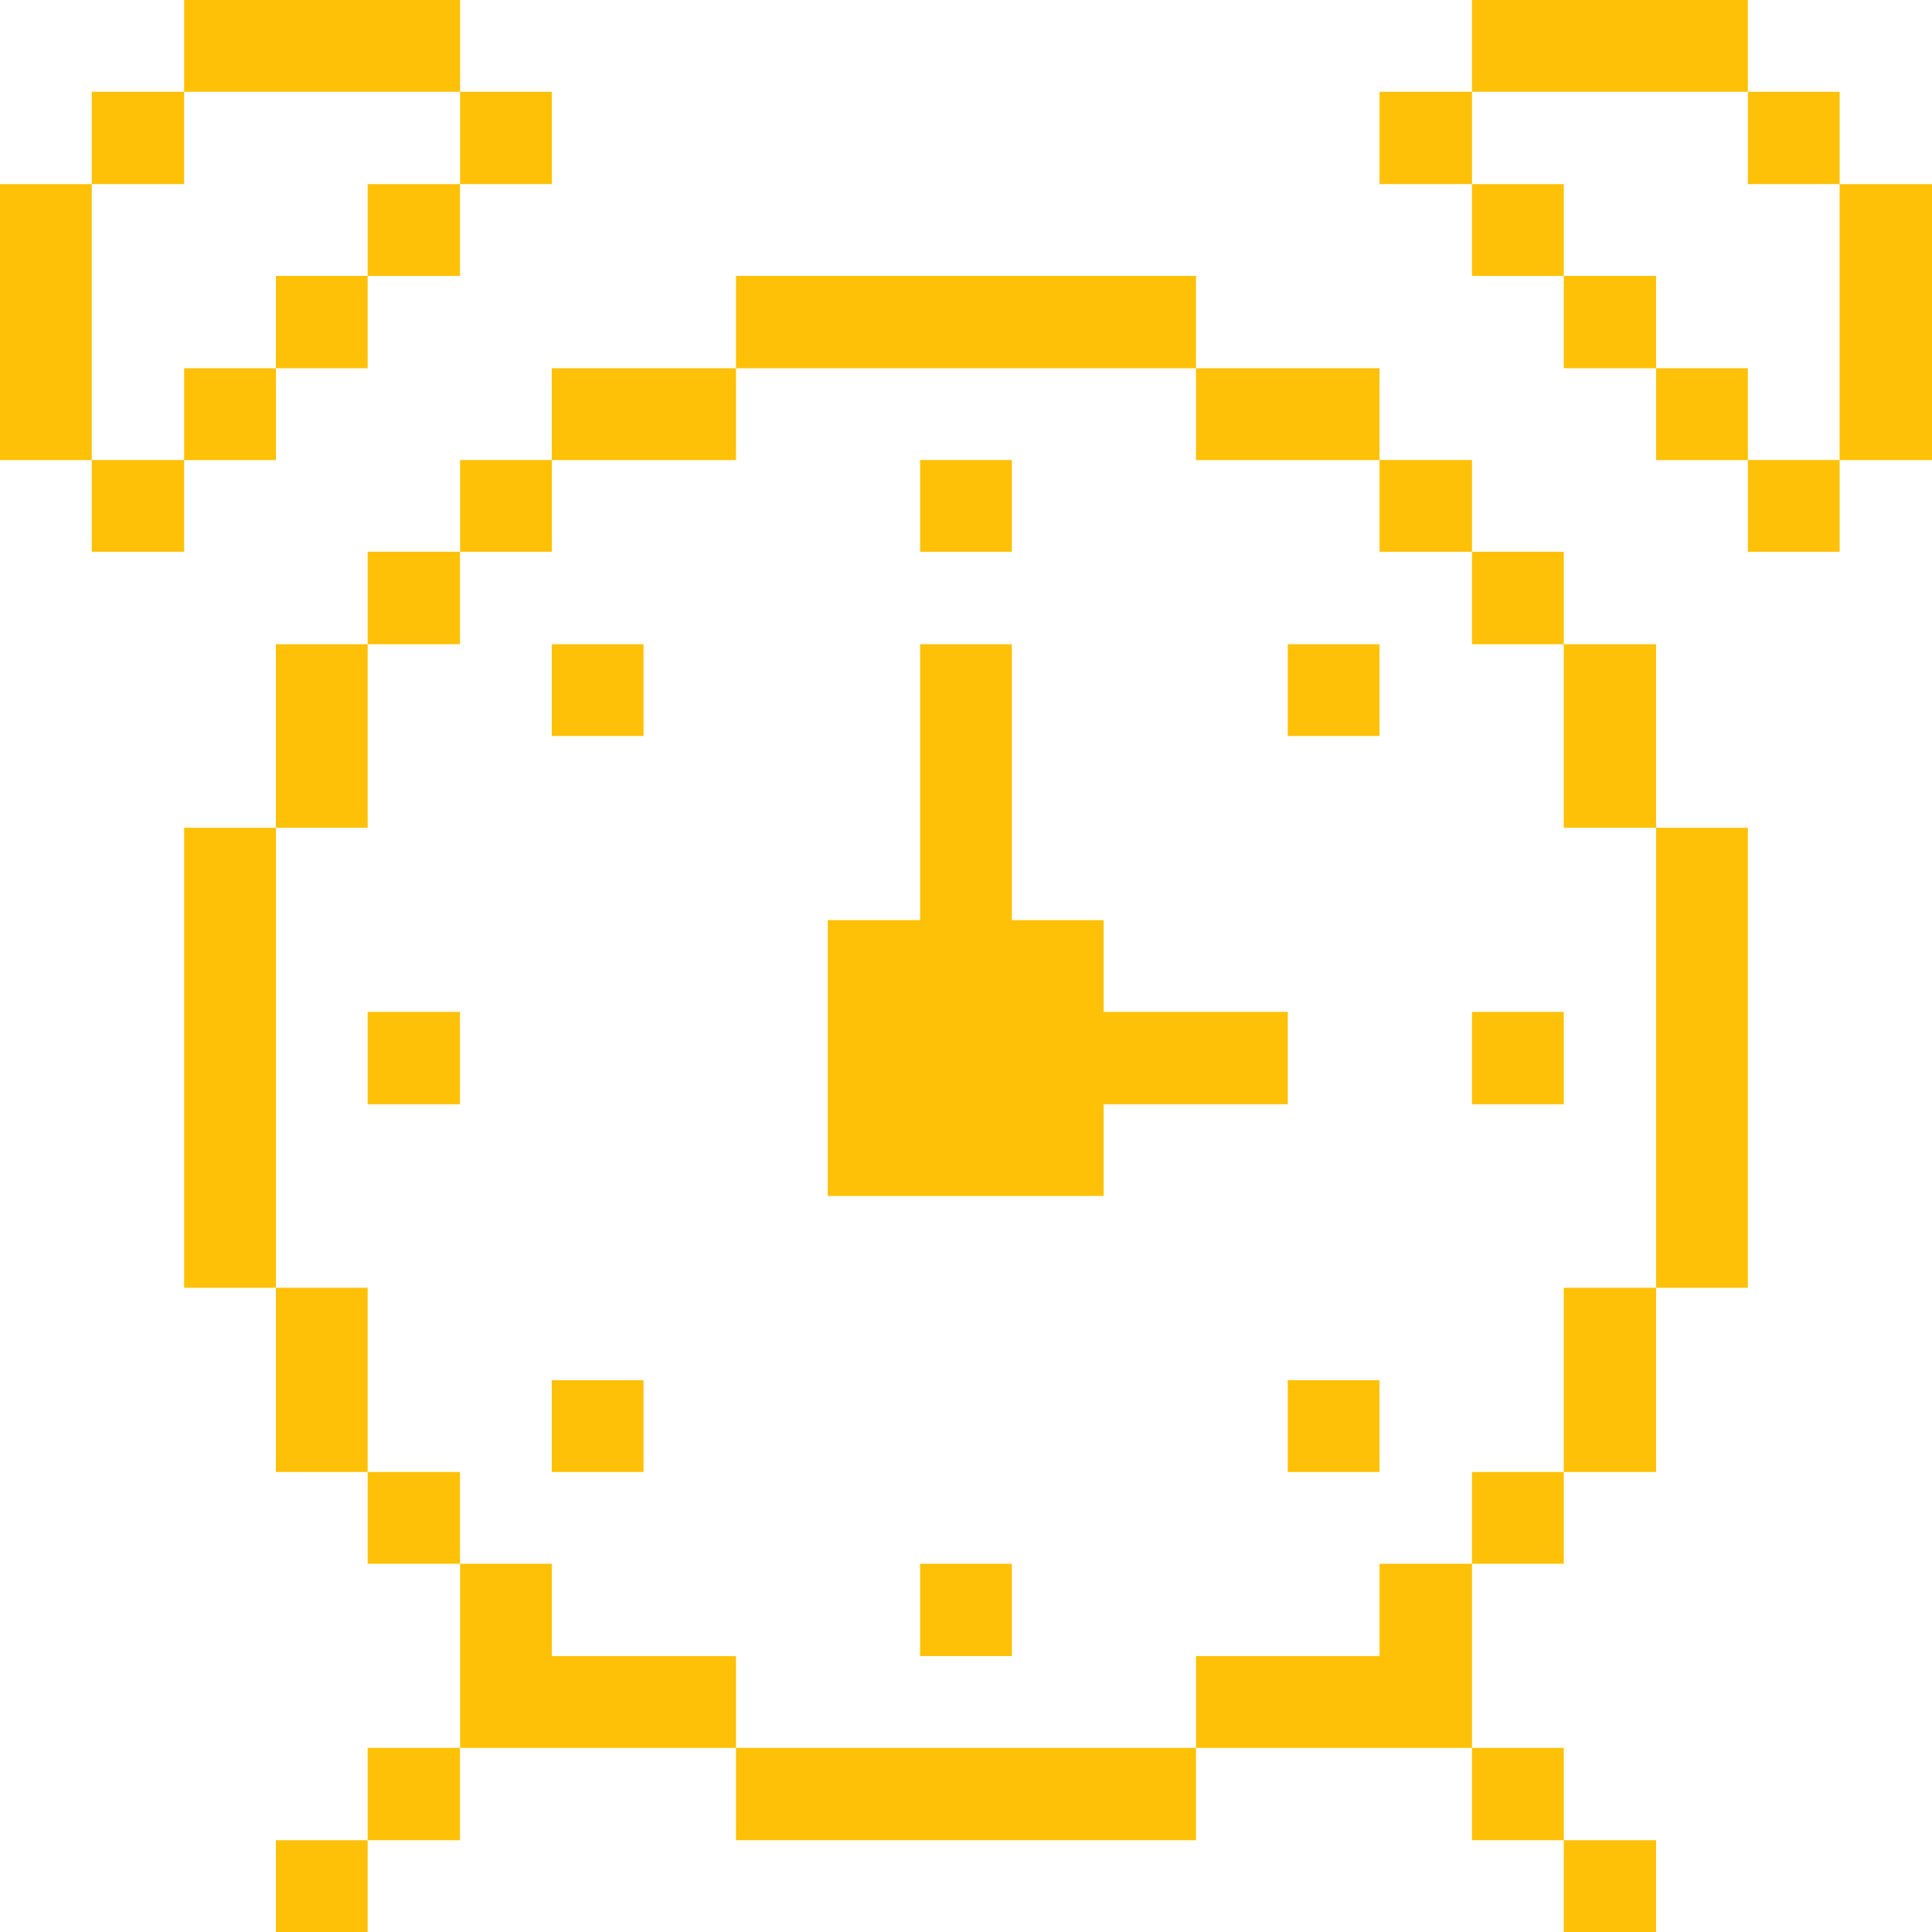 <svg width="20" height="20" viewBox="0 0 20 20" fill="none" xmlns="http://www.w3.org/2000/svg">
<path d="M20 1.906H19.044V4.763H20V1.906Z" fill="#FFC107"/>
<path d="M19.044 4.762H18.094V5.712H19.044V4.762Z" fill="#FFC107"/>
<path d="M19.044 0.95H18.094V1.906H19.044V0.95Z" fill="#FFC107"/>
<path d="M18.094 8.569H17.144V13.331H18.094V8.569Z" fill="#FFC107"/>
<path d="M18.094 3.812H17.144V4.763H18.094V3.812Z" fill="#FFC107"/>
<path d="M17.144 19.05H16.188V20H17.144V19.05Z" fill="#FFC107"/>
<path d="M17.144 13.331H16.188V15.238H17.144V13.331Z" fill="#FFC107"/>
<path d="M17.144 6.669H16.188V8.569H17.144V6.669Z" fill="#FFC107"/>
<path d="M17.144 2.856H16.188V3.812H17.144V2.856Z" fill="#FFC107"/>
<path d="M18.094 0H15.238V0.95H18.094V0Z" fill="#FFC107"/>
<path d="M16.188 18.094H15.238V19.05H16.188V18.094Z" fill="#FFC107"/>
<path d="M16.188 15.238H15.238V16.188H16.188V15.238Z" fill="#FFC107"/>
<path d="M16.188 10.475H15.238V11.431H16.188V10.475Z" fill="#FFC107"/>
<path d="M16.188 5.712H15.238V6.669H16.188V5.712Z" fill="#FFC107"/>
<path d="M16.188 1.906H15.238V2.856H16.188V1.906Z" fill="#FFC107"/>
<path d="M14.281 17.144H12.381V18.094H15.238V16.188H14.281V17.144Z" fill="#FFC107"/>
<path d="M15.238 4.762H14.281V5.712H15.238V4.762Z" fill="#FFC107"/>
<path d="M15.238 0.95H14.281V1.906H15.238V0.95Z" fill="#FFC107"/>
<path d="M14.281 14.288H13.331V15.238H14.281V14.288Z" fill="#FFC107"/>
<path d="M14.281 6.669H13.331V7.619H14.281V6.669Z" fill="#FFC107"/>
<path d="M13.331 10.475H11.425V9.525H10.475V6.669H9.525V9.525H8.569V12.381H11.425V11.431H13.331V10.475Z" fill="#FFC107"/>
<path d="M14.281 3.812H12.381V4.763H14.281V3.812Z" fill="#FFC107"/>
<path d="M12.381 18.094H7.619V19.05H12.381V18.094Z" fill="#FFC107"/>
<path d="M10.475 16.188H9.525V17.144H10.475V16.188Z" fill="#FFC107"/>
<path d="M10.475 4.762H9.525V5.712H10.475V4.762Z" fill="#FFC107"/>
<path d="M12.381 2.856H7.619V3.812H12.381V2.856Z" fill="#FFC107"/>
<path d="M5.713 17.144V16.188H4.763V18.094H7.619V17.144H5.713Z" fill="#FFC107"/>
<path d="M7.619 3.812H5.712V4.763H7.619V3.812Z" fill="#FFC107"/>
<path d="M6.662 14.288H5.712V15.238H6.662V14.288Z" fill="#FFC107"/>
<path d="M6.662 6.669H5.712V7.619H6.662V6.669Z" fill="#FFC107"/>
<path d="M5.713 4.762H4.763V5.712H5.713V4.762Z" fill="#FFC107"/>
<path d="M5.713 0.95H4.763V1.906H5.713V0.95Z" fill="#FFC107"/>
<path d="M4.762 18.094H3.806V19.05H4.762V18.094Z" fill="#FFC107"/>
<path d="M4.762 15.238H3.806V16.188H4.762V15.238Z" fill="#FFC107"/>
<path d="M4.762 10.475H3.806V11.431H4.762V10.475Z" fill="#FFC107"/>
<path d="M4.762 5.712H3.806V6.669H4.762V5.712Z" fill="#FFC107"/>
<path d="M4.762 1.906H3.806V2.856H4.762V1.906Z" fill="#FFC107"/>
<path d="M3.806 19.05H2.856V20H3.806V19.05Z" fill="#FFC107"/>
<path d="M3.806 13.331H2.856V15.238H3.806V13.331Z" fill="#FFC107"/>
<path d="M3.806 6.669H2.856V8.569H3.806V6.669Z" fill="#FFC107"/>
<path d="M3.806 2.856H2.856V3.812H3.806V2.856Z" fill="#FFC107"/>
<path d="M4.763 0H1.906V0.95H4.763V0Z" fill="#FFC107"/>
<path d="M2.856 8.569H1.906V13.331H2.856V8.569Z" fill="#FFC107"/>
<path d="M2.856 3.812H1.906V4.763H2.856V3.812Z" fill="#FFC107"/>
<path d="M1.906 4.762H0.95V5.712H1.906V4.762Z" fill="#FFC107"/>
<path d="M1.906 0.95H0.95V1.906H1.906V0.95Z" fill="#FFC107"/>
<path d="M0.95 1.906H0V4.763H0.95V1.906Z" fill="#FFC107"/>
</svg>
